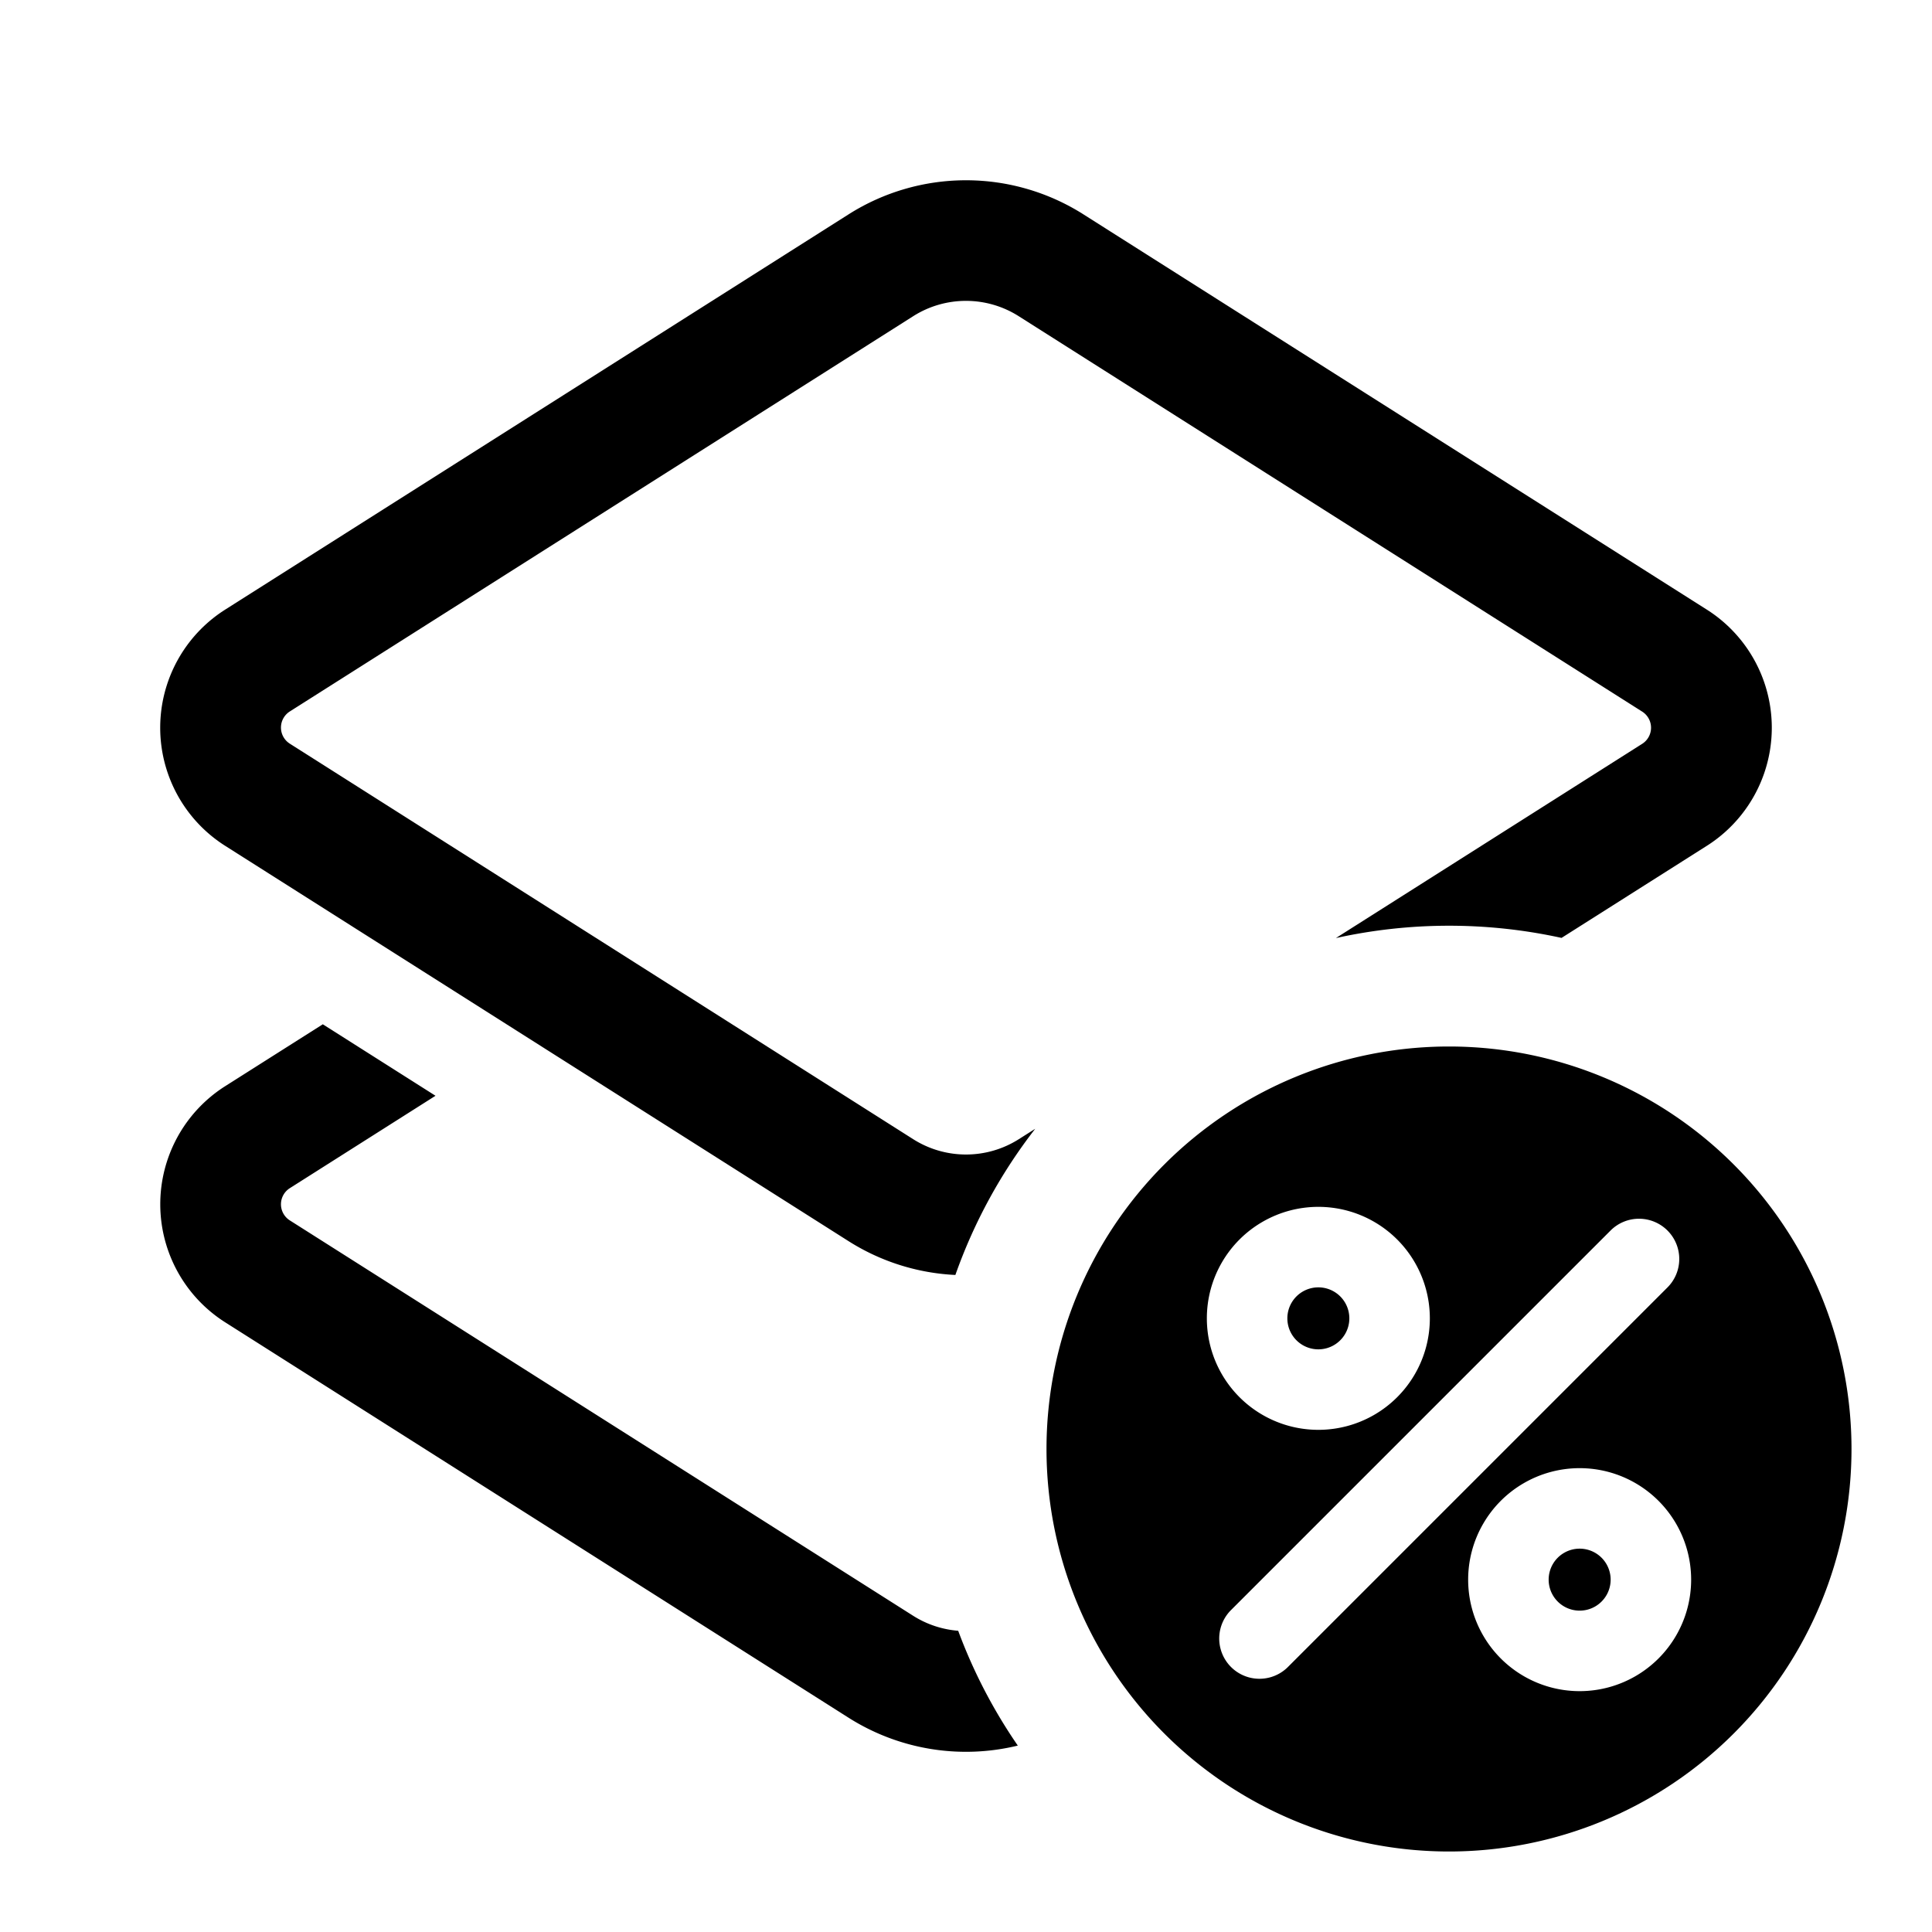 <svg width="24" height="24" viewBox="0 0 24 24" fill="none" xmlns="http://www.w3.org/2000/svg"><path fill-rule="evenodd" clip-rule="evenodd" d="M11.344 3.928c.4-.254.911-.254 1.311 0L20.4 8.84a.237.237 0 010 .4l-3.805 2.413a6.524 6.524 0 012.803-.002l1.805-1.144a1.737 1.737 0 000-2.934l-7.744-4.91a2.724 2.724 0 00-2.918 0l-7.744 4.91a1.737 1.737 0 000 2.934l7.744 4.911c.407.258.865.398 1.327.42.233-.66.57-1.273.992-1.816l-.205.13c-.4.253-.91.253-1.31 0L3.6 9.238a.237.237 0 010-.4l7.744-4.91zm1.3 17.757a6.479 6.479 0 01-.741-1.427 1.223 1.223 0 01-.559-.186L3.6 15.16a.237.237 0 010-.4l1.81-1.148-1.4-.888-1.213.769a1.737 1.737 0 000 2.933l7.744 4.912a2.724 2.724 0 002.104.346zM18 23a5 5 0 100-10 5 5 0 000 10zm-1.623-7.008a.385.385 0 100 .77.385.385 0 000-.77zm-1.385.385a1.385 1.385 0 112.77 0 1.385 1.385 0 01-2.77 0zm5.722-1.091a.5.5 0 010 .707l-4.721 4.721a.5.5 0 01-.707-.707l4.721-4.721a.5.5 0 01.707 0zm-1.476 4.337a.385.385 0 11.77 0 .385.385 0 01-.77 0zm.385-1.385a1.385 1.385 0 100 2.77 1.385 1.385 0 000-2.77z" fill="currentColor"/></svg>